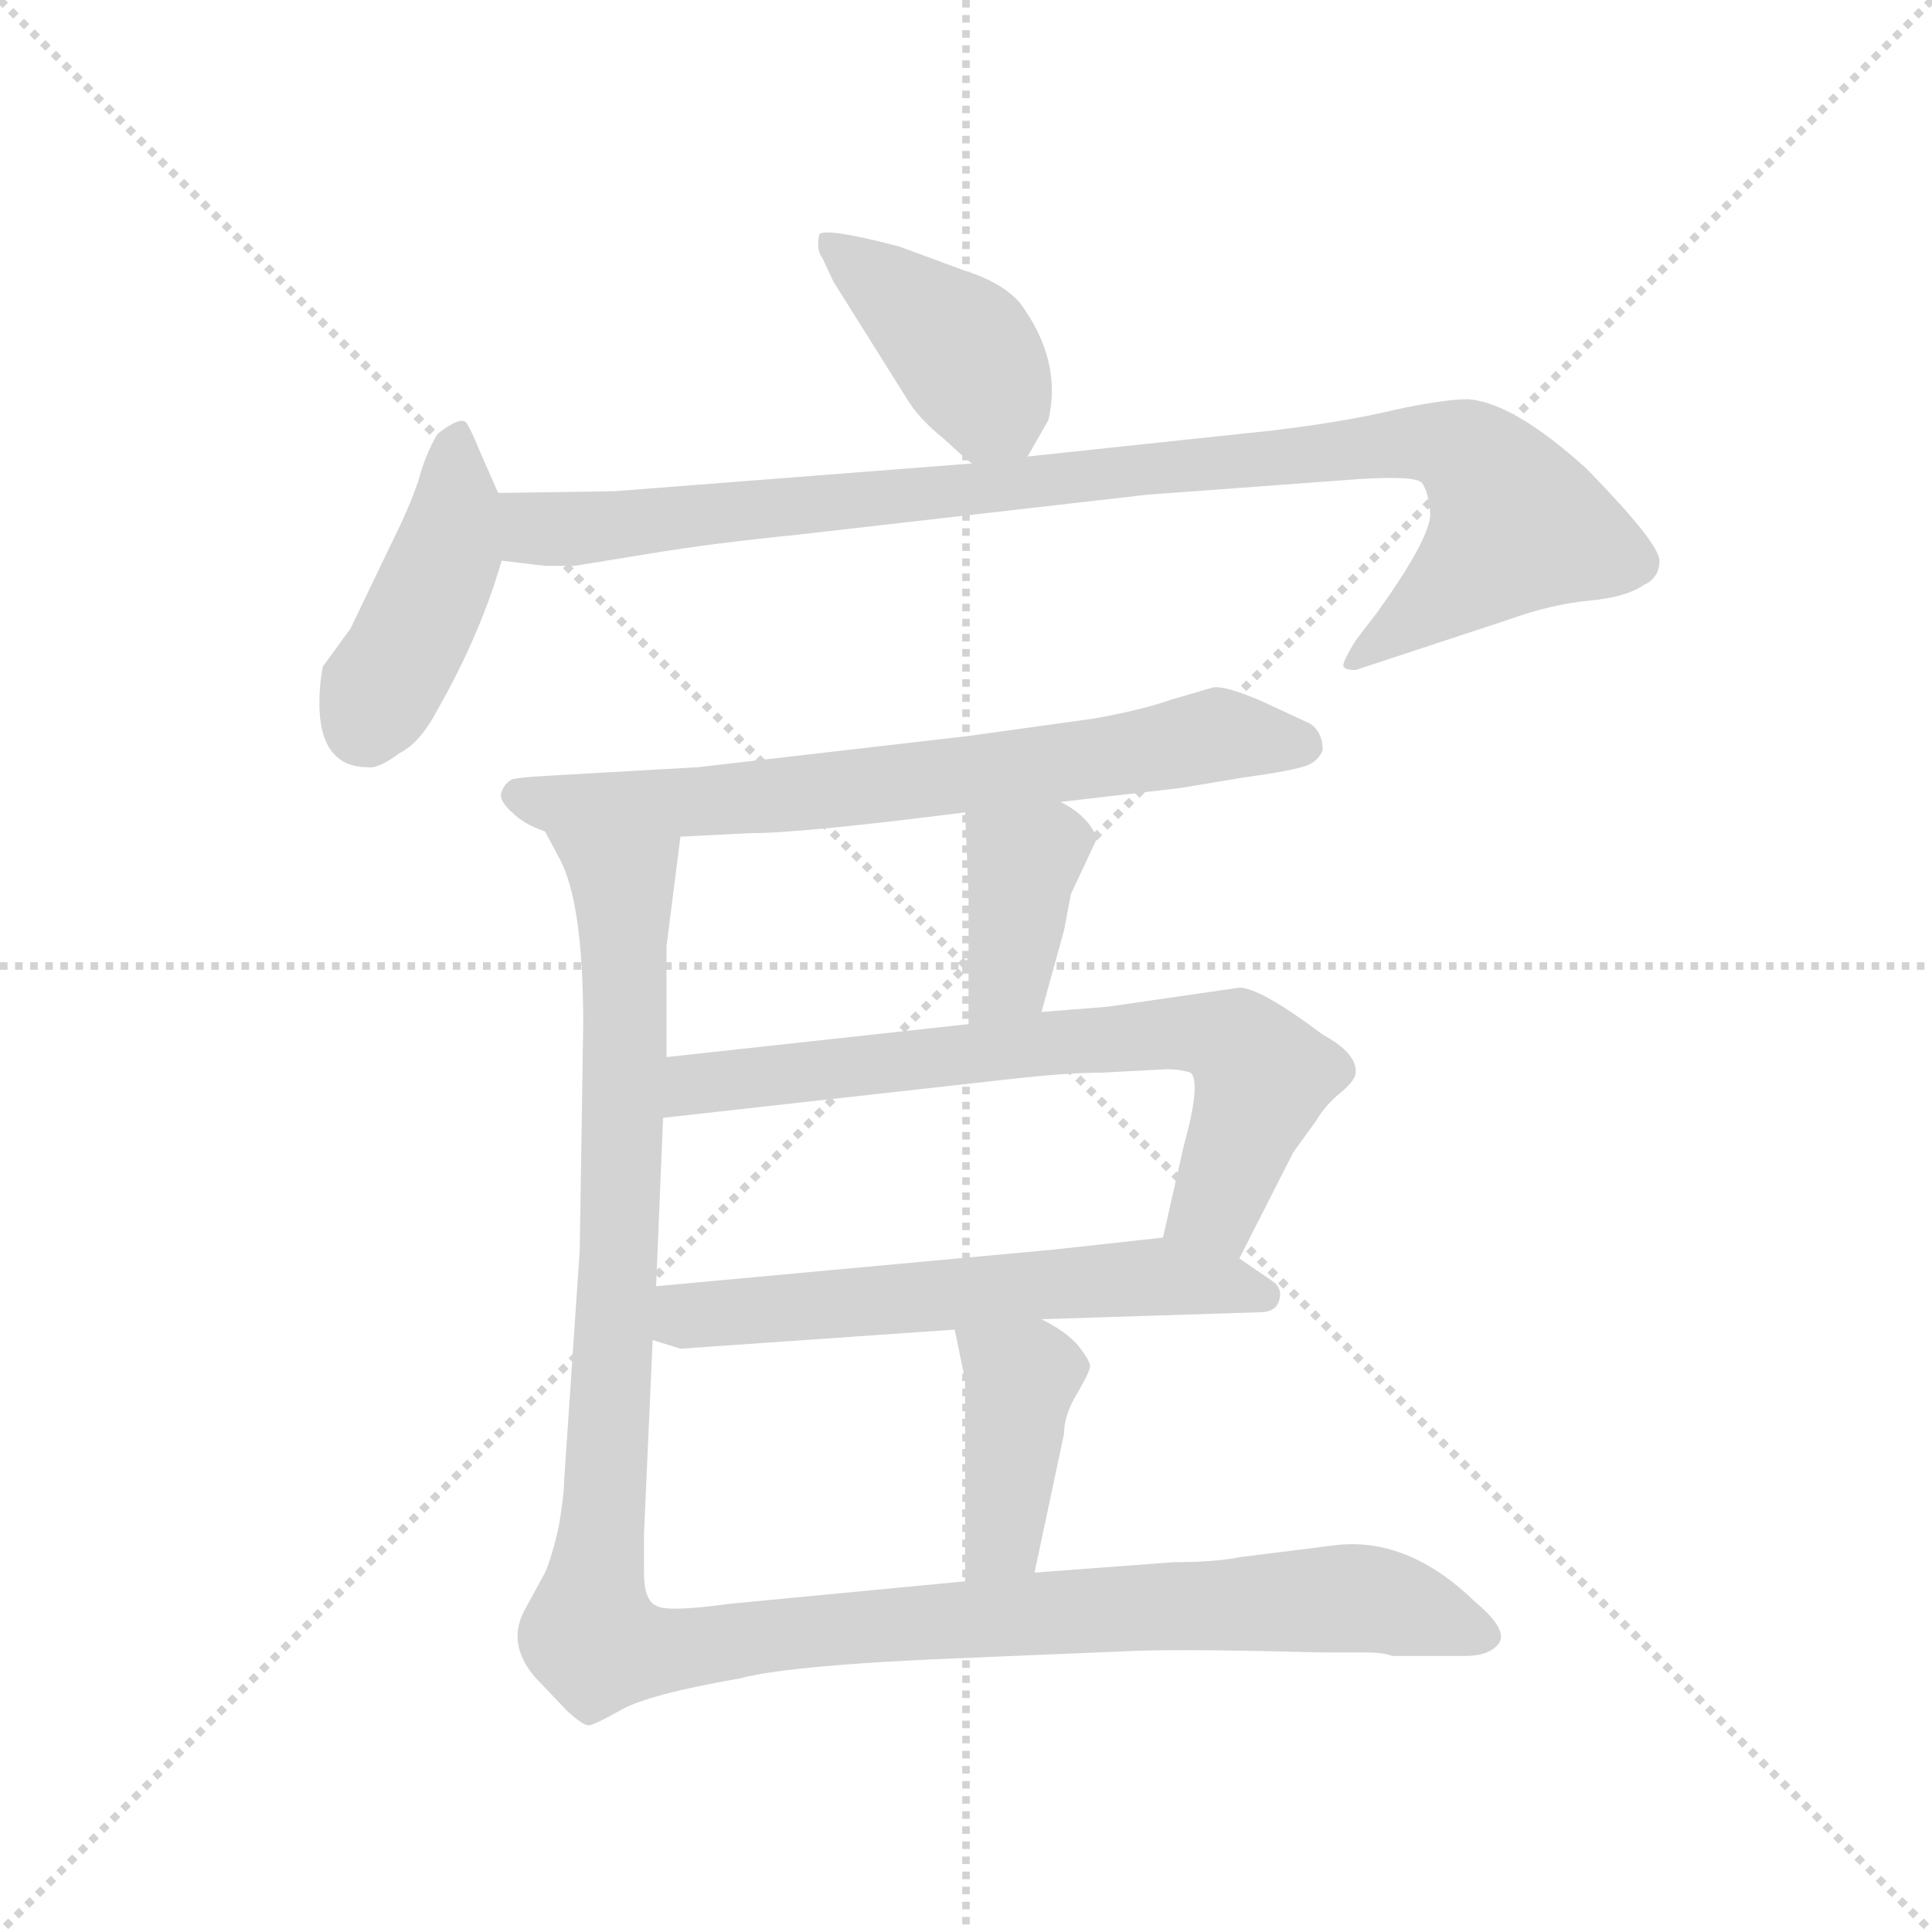 <svg version="1.1" viewBox="0 0 1024 1024" xmlns="http://www.w3.org/2000/svg">
  <g stroke="lightgray" stroke-dasharray="1,1" stroke-width="1" transform="scale(4, 4)">
    <line x1="0" y1="0" x2="256" y2="256"></line>
    <line x1="256" y1="0" x2="0" y2="256"></line>
    <line x1="128" y1="0" x2="128" y2="256"></line>
    <line x1="0" y1="128" x2="256" y2="128"></line>
  </g>
  <g transform="scale(0.92, -0.92) translate(60, -850)">
    <style type="text/css">
      
        @keyframes keyframes0 {
          from {
            stroke: blue;
            stroke-dashoffset: 415;
            stroke-width: 128;
          }
          57% {
            animation-timing-function: step-end;
            stroke: blue;
            stroke-dashoffset: 0;
            stroke-width: 128;
          }
          to {
            stroke: black;
            stroke-width: 1024;
          }
        }
        #make-me-a-hanzi-animation-0 {
          animation: keyframes0 0.588s both;
          animation-delay: 0s;
          animation-timing-function: linear;
        }
      
        @keyframes keyframes1 {
          from {
            stroke: blue;
            stroke-dashoffset: 435;
            stroke-width: 128;
          }
          59% {
            animation-timing-function: step-end;
            stroke: blue;
            stroke-dashoffset: 0;
            stroke-width: 128;
          }
          to {
            stroke: black;
            stroke-width: 1024;
          }
        }
        #make-me-a-hanzi-animation-1 {
          animation: keyframes1 0.604s both;
          animation-delay: 0.588s;
          animation-timing-function: linear;
        }
      
        @keyframes keyframes2 {
          from {
            stroke: blue;
            stroke-dashoffset: 992;
            stroke-width: 128;
          }
          76% {
            animation-timing-function: step-end;
            stroke: blue;
            stroke-dashoffset: 0;
            stroke-width: 128;
          }
          to {
            stroke: black;
            stroke-width: 1024;
          }
        }
        #make-me-a-hanzi-animation-2 {
          animation: keyframes2 1.057s both;
          animation-delay: 1.192s;
          animation-timing-function: linear;
        }
      
        @keyframes keyframes3 {
          from {
            stroke: blue;
            stroke-dashoffset: 712;
            stroke-width: 128;
          }
          70% {
            animation-timing-function: step-end;
            stroke: blue;
            stroke-dashoffset: 0;
            stroke-width: 128;
          }
          to {
            stroke: black;
            stroke-width: 1024;
          }
        }
        #make-me-a-hanzi-animation-3 {
          animation: keyframes3 0.829s both;
          animation-delay: 2.249s;
          animation-timing-function: linear;
        }
      
        @keyframes keyframes4 {
          from {
            stroke: blue;
            stroke-dashoffset: 381;
            stroke-width: 128;
          }
          55% {
            animation-timing-function: step-end;
            stroke: blue;
            stroke-dashoffset: 0;
            stroke-width: 128;
          }
          to {
            stroke: black;
            stroke-width: 1024;
          }
        }
        #make-me-a-hanzi-animation-4 {
          animation: keyframes4 0.56s both;
          animation-delay: 3.078s;
          animation-timing-function: linear;
        }
      
        @keyframes keyframes5 {
          from {
            stroke: blue;
            stroke-dashoffset: 719;
            stroke-width: 128;
          }
          70% {
            animation-timing-function: step-end;
            stroke: blue;
            stroke-dashoffset: 0;
            stroke-width: 128;
          }
          to {
            stroke: black;
            stroke-width: 1024;
          }
        }
        #make-me-a-hanzi-animation-5 {
          animation: keyframes5 0.835s both;
          animation-delay: 3.639s;
          animation-timing-function: linear;
        }
      
        @keyframes keyframes6 {
          from {
            stroke: blue;
            stroke-dashoffset: 604;
            stroke-width: 128;
          }
          66% {
            animation-timing-function: step-end;
            stroke: blue;
            stroke-dashoffset: 0;
            stroke-width: 128;
          }
          to {
            stroke: black;
            stroke-width: 1024;
          }
        }
        #make-me-a-hanzi-animation-6 {
          animation: keyframes6 0.742s both;
          animation-delay: 4.474s;
          animation-timing-function: linear;
        }
      
        @keyframes keyframes7 {
          from {
            stroke: blue;
            stroke-dashoffset: 412;
            stroke-width: 128;
          }
          57% {
            animation-timing-function: step-end;
            stroke: blue;
            stroke-dashoffset: 0;
            stroke-width: 128;
          }
          to {
            stroke: black;
            stroke-width: 1024;
          }
        }
        #make-me-a-hanzi-animation-7 {
          animation: keyframes7 0.585s both;
          animation-delay: 5.215s;
          animation-timing-function: linear;
        }
      
        @keyframes keyframes8 {
          from {
            stroke: blue;
            stroke-dashoffset: 1256;
            stroke-width: 128;
          }
          80% {
            animation-timing-function: step-end;
            stroke: blue;
            stroke-dashoffset: 0;
            stroke-width: 128;
          }
          to {
            stroke: black;
            stroke-width: 1024;
          }
        }
        #make-me-a-hanzi-animation-8 {
          animation: keyframes8 1.272s both;
          animation-delay: 5.8s;
          animation-timing-function: linear;
        }
      
    </style>
    
      <path d="M 532 587 L 544 608 Q 552 642 528 675 Q 518 687 496 694 L 458 708 Q 416 719 412 715 Q 410 706 414 701 L 420 688 L 462 621 Q 469 609 484 597 Q 498 584 500 583 C 520 567 520 567 532 587 Z" fill="lightgray"></path>
    
      <path d="M 227 566 L 216 591 Q 212 601 209 606 Q 206 611 192 600 Q 185 588 181 573 Q 176 558 166 538 L 142 488 L 126 466 Q 124 456 124 445 Q 124 408 152 408 Q 158 407 170 416 Q 182 422 192 441 Q 217 485 229 527 C 235 548 235 548 227 566 Z" fill="lightgray"></path>
    
      <path d="M 500 583 L 294 567 L 227 566 C 197 566 199 531 229 527 L 254 524 L 271 524 L 314 531 Q 350 537 400 542 L 601 565 L 723 574 Q 755 576 759 572 Q 763 567 764 554 Q 764 540 734 498 L 721 481 Q 713 468 714 466 Q 715 464 721 464 L 809 493 Q 834 502 856 504 Q 877 506 887 513 Q 896 517 896 527 Q 896 537 854 580 Q 812 618 786 620 Q 772 620 744 614 Q 715 607 673 602 L 532 587 L 500 583 Z" fill="lightgray"></path>
    
      <path d="M 551 388 L 620 396 L 656 402 Q 685 406 693 409 Q 700 412 702 418 Q 702 428 695 433 L 667 446 Q 646 455 639 454 L 615 447 Q 598 441 570 436 L 498 426 L 342 408 L 254 403 Q 238 402 235 401 Q 231 399 229 394 Q 227 389 235 382 Q 242 375 254 371 L 332 368 L 372 370 Q 402 370 496 382 L 551 388 Z" fill="lightgray"></path>
    
      <path d="M 540 267 L 553 314 L 557 335 L 572 367 Q 567 380 551 388 C 525 403 495 412 496 382 L 498 335 L 498 260 C 498 230 532 238 540 267 Z" fill="lightgray"></path>
    
      <path d="M 654 125 L 685 186 L 698 204 Q 704 214 713 221 Q 721 228 721 232 Q 722 243 702 254 Q 666 281 654 281 L 578 270 L 540 267 L 498 260 L 324 241 C 294 238 292 203 322 206 L 528 229 Q 556 232 574 232 L 612 234 Q 620 234 626 232 Q 632 226 622 190 L 610 137 C 603 108 640 98 654 125 Z" fill="lightgray"></path>
    
      <path d="M 540 90 L 666 94 Q 675 94 677 101 Q 679 108 673 112 L 654 125 C 633 139 633 139 610 137 L 546 130 L 318 109 C 288 106 287 87 316 78 L 332 73 L 490 84 L 540 90 Z" fill="lightgray"></path>
    
      <path d="M 536 -56 L 553 24 Q 553 35 561 48 Q 568 60 568 63 Q 568 66 561 75 Q 554 83 540 90 C 514 104 484 113 490 84 L 496 55 L 496 -61 C 496 -91 530 -85 536 -56 Z" fill="lightgray"></path>
    
      <path d="M 702 -102 L 727 -102 Q 737 -102 742 -104 L 784 -104 Q 799 -104 804 -96 Q 808 -88 790 -73 Q 752 -36 711 -40 L 655 -47 Q 640 -50 616 -50 L 536 -56 L 496 -61 L 360 -74 Q 324 -79 318 -75 Q 311 -72 311 -56 L 311 -34 L 316 78 L 318 109 L 322 206 L 324 241 L 324 305 L 332 368 C 336 398 241 398 254 371 L 262 356 Q 276 331 276 260 L 274 130 L 265 -3 Q 265 -11 262 -29 Q 258 -47 254 -56 L 242 -78 Q 232 -97 248 -116 L 267 -136 Q 276 -144 279 -144 Q 282 -144 298 -135 Q 314 -126 366 -117 Q 396 -109 500 -105 L 596 -101 Q 626 -100 702 -102 Z" fill="lightgray"></path>
    
    
      <clipPath id="make-me-a-hanzi-clip-0">
        <path d="M 532 587 L 544 608 Q 552 642 528 675 Q 518 687 496 694 L 458 708 Q 416 719 412 715 Q 410 706 414 701 L 420 688 L 462 621 Q 469 609 484 597 Q 498 584 500 583 C 520 567 520 567 532 587 Z"></path>
      </clipPath>
      <path clip-path="url(#make-me-a-hanzi-clip-0)" d="M 416 708 L 497 646 L 511 619 L 504 593" fill="none" id="make-me-a-hanzi-animation-0" stroke-dasharray="287 574" stroke-linecap="round"></path>
    
      <clipPath id="make-me-a-hanzi-clip-1">
        <path d="M 227 566 L 216 591 Q 212 601 209 606 Q 206 611 192 600 Q 185 588 181 573 Q 176 558 166 538 L 142 488 L 126 466 Q 124 456 124 445 Q 124 408 152 408 Q 158 407 170 416 Q 182 422 192 441 Q 217 485 229 527 C 235 548 235 548 227 566 Z"></path>
      </clipPath>
      <path clip-path="url(#make-me-a-hanzi-clip-1)" d="M 205 600 L 197 529 L 150 432" fill="none" id="make-me-a-hanzi-animation-1" stroke-dasharray="307 614" stroke-linecap="round"></path>
    
      <clipPath id="make-me-a-hanzi-clip-2">
        <path d="M 500 583 L 294 567 L 227 566 C 197 566 199 531 229 527 L 254 524 L 271 524 L 314 531 Q 350 537 400 542 L 601 565 L 723 574 Q 755 576 759 572 Q 763 567 764 554 Q 764 540 734 498 L 721 481 Q 713 468 714 466 Q 715 464 721 464 L 809 493 Q 834 502 856 504 Q 877 506 887 513 Q 896 517 896 527 Q 896 537 854 580 Q 812 618 786 620 Q 772 620 744 614 Q 715 607 673 602 L 532 587 L 500 583 Z"></path>
      </clipPath>
      <path clip-path="url(#make-me-a-hanzi-clip-2)" d="M 234 560 L 250 545 L 267 545 L 756 596 L 785 589 L 814 547 L 718 467" fill="none" id="make-me-a-hanzi-animation-2" stroke-dasharray="864 1728" stroke-linecap="round"></path>
    
      <clipPath id="make-me-a-hanzi-clip-3">
        <path d="M 551 388 L 620 396 L 656 402 Q 685 406 693 409 Q 700 412 702 418 Q 702 428 695 433 L 667 446 Q 646 455 639 454 L 615 447 Q 598 441 570 436 L 498 426 L 342 408 L 254 403 Q 238 402 235 401 Q 231 399 229 394 Q 227 389 235 382 Q 242 375 254 371 L 332 368 L 372 370 Q 402 370 496 382 L 551 388 Z"></path>
      </clipPath>
      <path clip-path="url(#make-me-a-hanzi-clip-3)" d="M 239 392 L 255 387 L 325 387 L 482 401 L 640 427 L 691 420" fill="none" id="make-me-a-hanzi-animation-3" stroke-dasharray="584 1168" stroke-linecap="round"></path>
    
      <clipPath id="make-me-a-hanzi-clip-4">
        <path d="M 540 267 L 553 314 L 557 335 L 572 367 Q 567 380 551 388 C 525 403 495 412 496 382 L 498 335 L 498 260 C 498 230 532 238 540 267 Z"></path>
      </clipPath>
      <path clip-path="url(#make-me-a-hanzi-clip-4)" d="M 504 374 L 530 353 L 521 288 L 504 268" fill="none" id="make-me-a-hanzi-animation-4" stroke-dasharray="253 506" stroke-linecap="round"></path>
    
      <clipPath id="make-me-a-hanzi-clip-5">
        <path d="M 654 125 L 685 186 L 698 204 Q 704 214 713 221 Q 721 228 721 232 Q 722 243 702 254 Q 666 281 654 281 L 578 270 L 540 267 L 498 260 L 324 241 C 294 238 292 203 322 206 L 528 229 Q 556 232 574 232 L 612 234 Q 620 234 626 232 Q 632 226 622 190 L 610 137 C 603 108 640 98 654 125 Z"></path>
      </clipPath>
      <path clip-path="url(#make-me-a-hanzi-clip-5)" d="M 329 211 L 337 223 L 350 227 L 635 255 L 653 249 L 668 230 L 641 155 L 619 142" fill="none" id="make-me-a-hanzi-animation-5" stroke-dasharray="591 1182" stroke-linecap="round"></path>
    
      <clipPath id="make-me-a-hanzi-clip-6">
        <path d="M 540 90 L 666 94 Q 675 94 677 101 Q 679 108 673 112 L 654 125 C 633 139 633 139 610 137 L 546 130 L 318 109 C 288 106 287 87 316 78 L 332 73 L 490 84 L 540 90 Z"></path>
      </clipPath>
      <path clip-path="url(#make-me-a-hanzi-clip-6)" d="M 323 85 L 342 93 L 606 115 L 668 104" fill="none" id="make-me-a-hanzi-animation-6" stroke-dasharray="476 952" stroke-linecap="round"></path>
    
      <clipPath id="make-me-a-hanzi-clip-7">
        <path d="M 536 -56 L 553 24 Q 553 35 561 48 Q 568 60 568 63 Q 568 66 561 75 Q 554 83 540 90 C 514 104 484 113 490 84 L 496 55 L 496 -61 C 496 -91 530 -85 536 -56 Z"></path>
      </clipPath>
      <path clip-path="url(#make-me-a-hanzi-clip-7)" d="M 497 78 L 529 56 L 518 -36 L 502 -54" fill="none" id="make-me-a-hanzi-animation-7" stroke-dasharray="284 568" stroke-linecap="round"></path>
    
      <clipPath id="make-me-a-hanzi-clip-8">
        <path d="M 702 -102 L 727 -102 Q 737 -102 742 -104 L 784 -104 Q 799 -104 804 -96 Q 808 -88 790 -73 Q 752 -36 711 -40 L 655 -47 Q 640 -50 616 -50 L 536 -56 L 496 -61 L 360 -74 Q 324 -79 318 -75 Q 311 -72 311 -56 L 311 -34 L 316 78 L 318 109 L 322 206 L 324 241 L 324 305 L 332 368 C 336 398 241 398 254 371 L 262 356 Q 276 331 276 260 L 274 130 L 265 -3 Q 265 -11 262 -29 Q 258 -47 254 -56 L 242 -78 Q 232 -97 248 -116 L 267 -136 Q 276 -144 279 -144 Q 282 -144 298 -135 Q 314 -126 366 -117 Q 396 -109 500 -105 L 596 -101 Q 626 -100 702 -102 Z"></path>
      </clipPath>
      <path clip-path="url(#make-me-a-hanzi-clip-8)" d="M 262 370 L 292 346 L 300 332 L 297 131 L 280 -77 L 285 -97 L 333 -100 L 460 -85 L 708 -71 L 735 -72 L 795 -92" fill="none" id="make-me-a-hanzi-animation-8" stroke-dasharray="1128 2256" stroke-linecap="round"></path>
    
  </g>
</svg>
